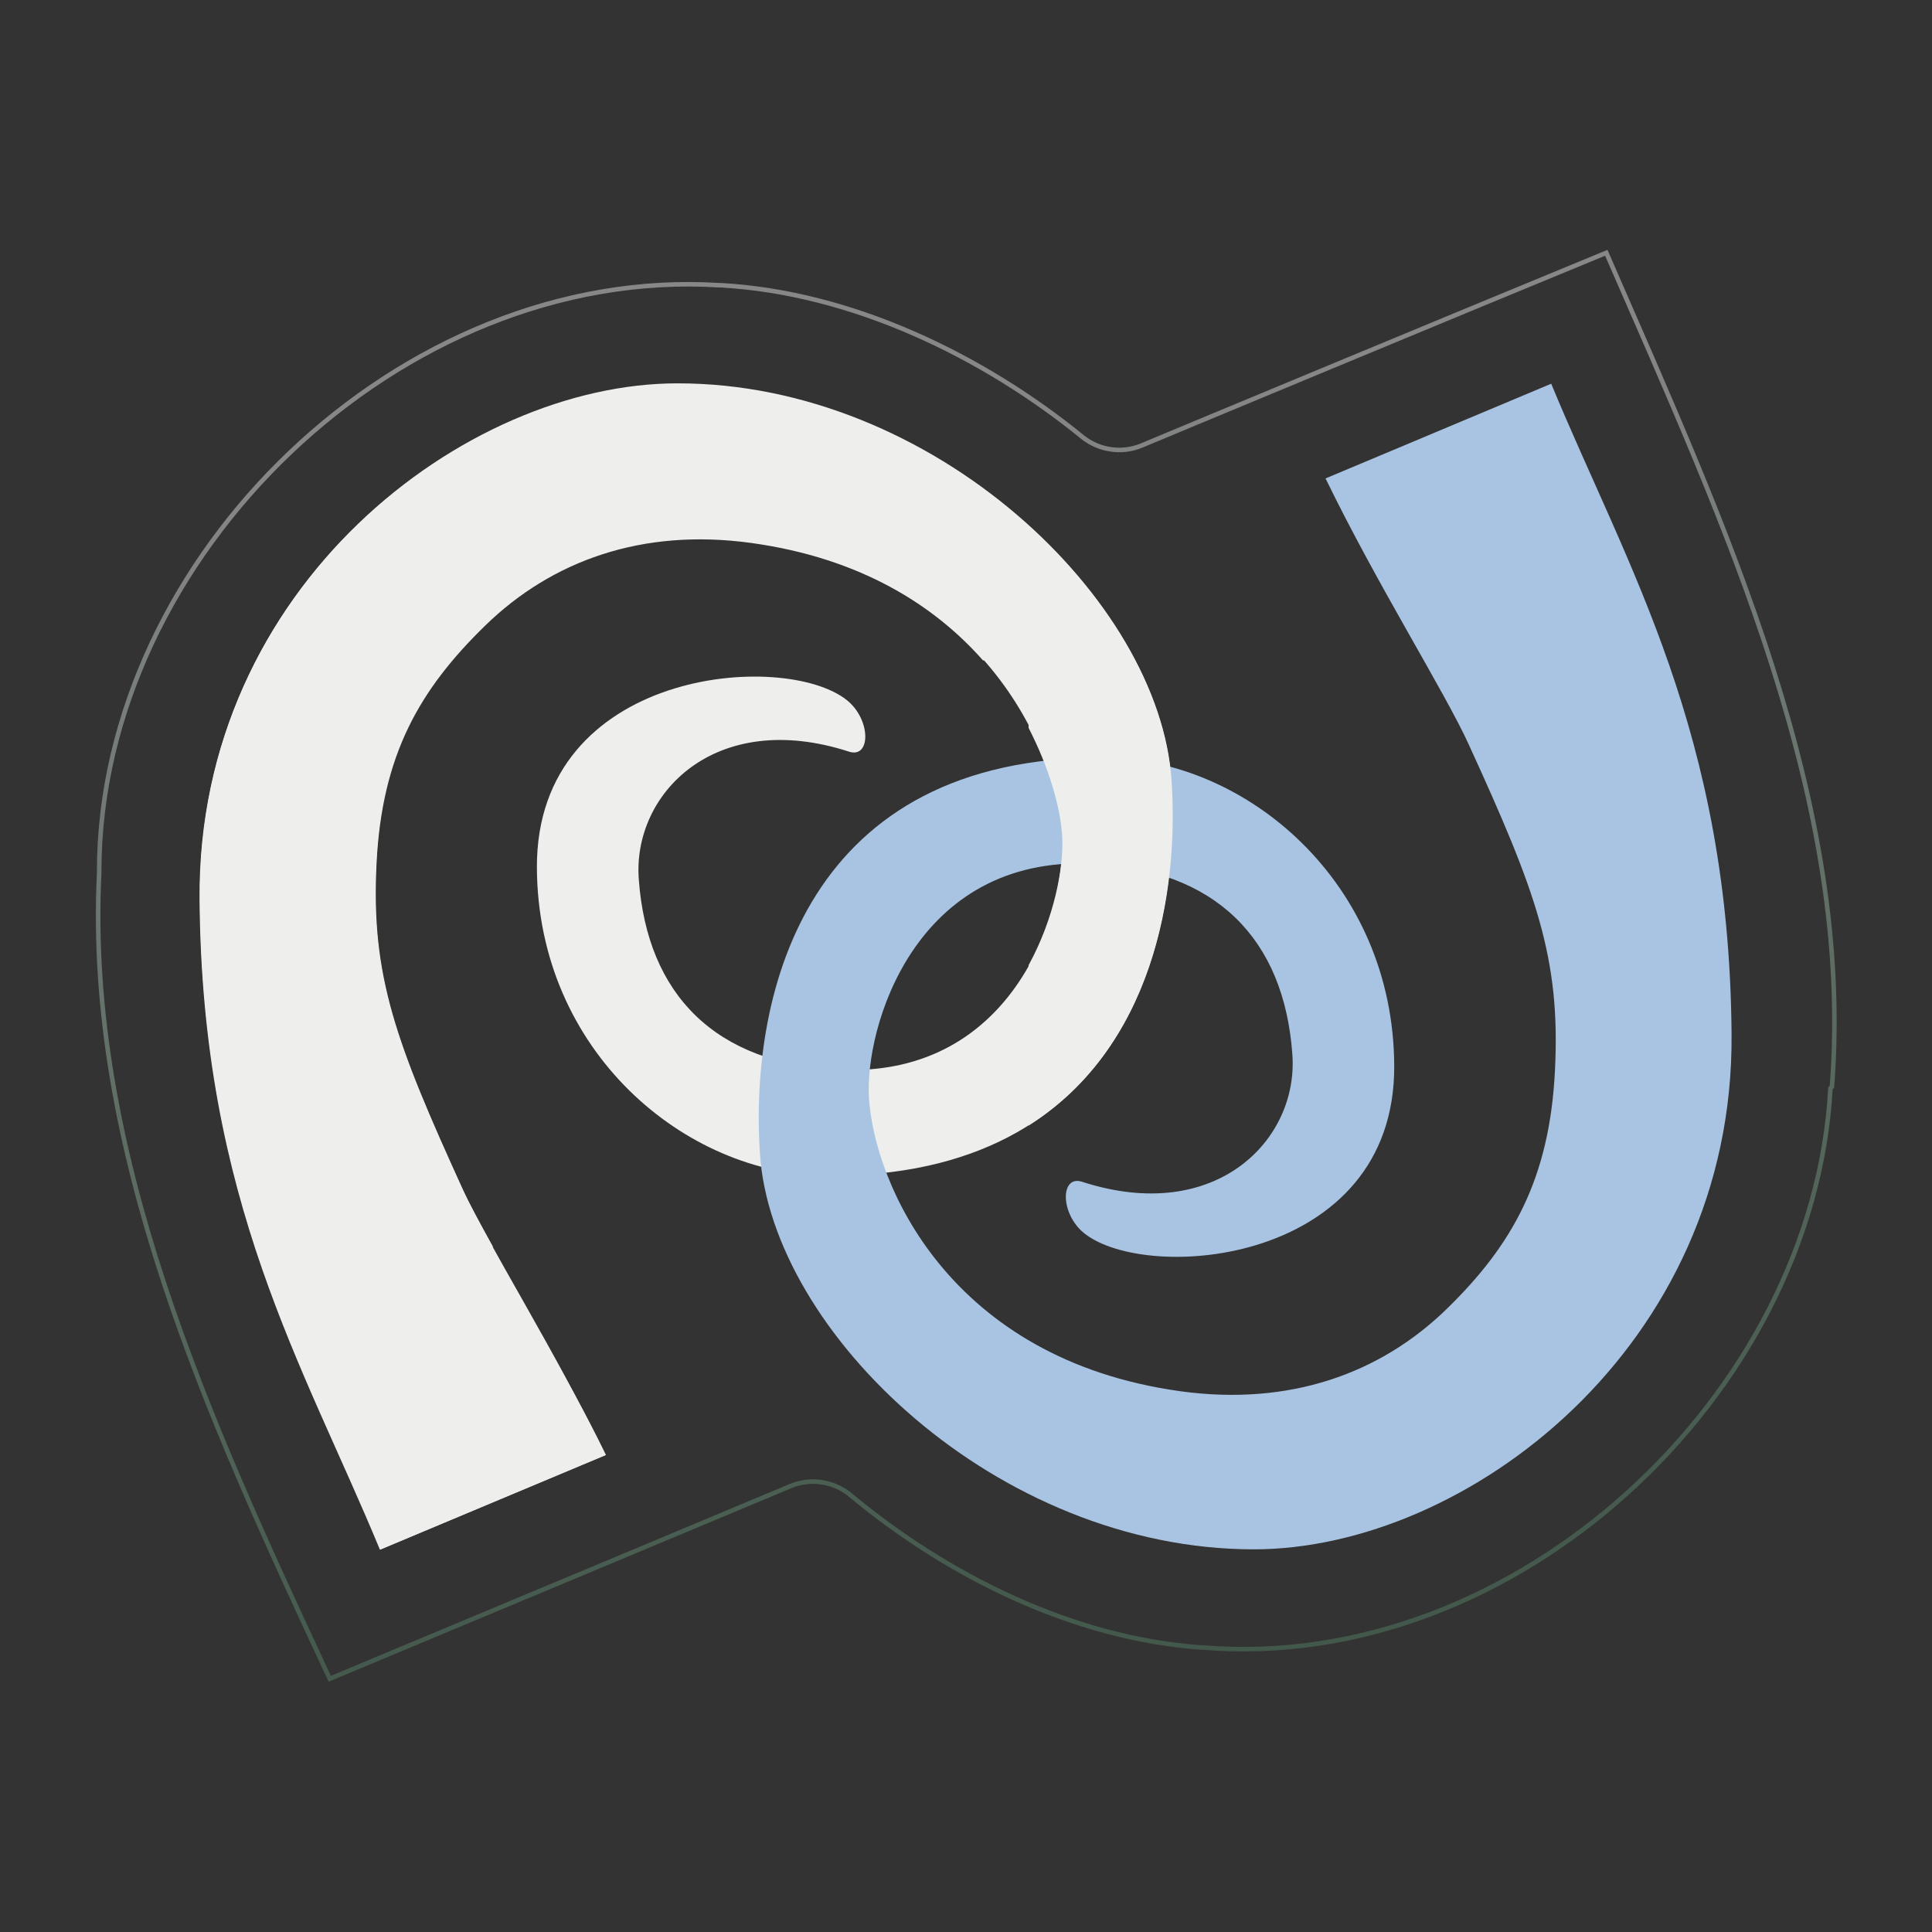<?xml version="1.0" encoding="UTF-8" standalone="no"?>
<svg
   xmlns:dc="http://purl.org/dc/elements/1.1/"
   xmlns:cc="http://creativecommons.org/ns#"
   xmlns:rdf="http://www.w3.org/1999/02/22-rdf-syntax-ns#"
   xmlns:svg="http://www.w3.org/2000/svg"
   xmlns="http://www.w3.org/2000/svg"
   xmlns:xlink="http://www.w3.org/1999/xlink"
   xml:space="preserve"
   style="enable-background:new 0 0 512 512;"
   viewBox="0 0 512 512"
   y="0px"
   x="0px"
   id="Layer_2"
   version="1.1"><rect x="0" y="0" width="512" height="512" fill="#333333" stroke="none"/><defs
     id="defs15" /><g
     transform="translate(1362.185,634.99)"
     id="g3601"><path
       d="   M-1261.5-224.3c-20.3-49.1-47.2-92.3-47.8-172.5c-0.6-82.8,70.4-136.4,126.6-136.4c68,0,127.8,57.4,130.9,104.9   c2.8,42.9-12.4,105.3-91.2,104.9c-37.6-0.2-76.7-33-76.9-81.7c-0.2-52.6,65.6-57.7,82.2-44.3c6.4,5.2,6.3,15.5,0.5,13.6   c-35.5-11.5-57.4,11.2-55.7,33.8c2.2,30.7,20.4,49,53.1,50.5c47.1,2.2,60.3-43.6,59.1-62.2c-1.5-22.6-21.2-69.1-82.5-77.6   c-29-4-53,4.7-70.5,21.7c-17.5,17-27.4,34.6-28.8,63.4c-1.5,29.8,5,47.3,22.9,86.4c6.4,14,24.2,42.2,37.9,70.4L-1261.5-224.3z"
       style="fill:#EEEEEC;"
       id="path3607" /><path
       d="   M-951.1-533.3c20.3,49.1,47.2,92.3,47.8,172.5c0.6,82.8-70.4,136.4-126.6,136.4c-68,0-127.8-57.4-130.9-104.9   c-2.8-42.9,12.4-105.3,91.2-104.9c37.6,0.2,76.7,33,76.9,81.7c0.2,52.6-65.6,57.7-82.2,44.3c-6.4-5.2-6.3-15.5-0.5-13.6   c35.5,11.5,57.4-11.2,55.7-33.8c-2.2-30.7-20.4-49-53.1-50.5c-47.1-2.2-60.3,43.6-59.1,62.2c1.5,22.6,21.2,69.1,82.5,77.6   c29,4,53-4.7,70.5-21.7c17.5-17,27.4-34.6,28.8-63.4c1.5-29.8-5-47.3-22.9-86.4c-6.4-14-24.2-42.2-37.9-70.4L-951.1-533.3z"
       style="fill:#A9C4E3;"
       id="path3611" /><path
       d="M-1182.7-533.4c-56.1,0-127.1,53.6-126.5,136.5c0.6,80.2,27.6,123.5,47.9,172.5   l59.7-25c-5.3-10.9-11.2-21.4-16.8-31.4h-13.2v-23.9c-3.2-5.8-6.1-11.1-7.9-15c-17.8-39.1-24.4-56.6-22.9-86.4   c1.4-28.8,11.4-46.2,28.9-63.2c17.5-17,41.4-25.8,70.4-21.8c29,4,48.6,16.6,61.4,31.1h12.1v17.9c5.5,10.7,8.4,21,8.9,28.6   c0.5,8.3-2.1,21.9-8.9,34.3v42.5c32.6-20.6,39.9-61,37.9-91.4C-1054.8-476-1114.8-533.5-1182.7-533.4z"
       style="fill:#EEEEEC;"
       id="path3613" /><linearGradient
       gradientTransform="matrix(1 0 0 -1 891.899 -566.495)"
       y2="-378.982"
       x2="-1976.555"
       y1="-38.653"
       x1="-2014.963"
       gradientUnits="userSpaceOnUse"
       id="path3615_1_"><stop
         id="stop8"
         style="stop-color:#FFFFFF"
         offset="0" /><stop
         id="stop10"
         style="stop-color:#72CF98;stop-opacity:0.569"
         offset="1" /></linearGradient><path
       d="   M-936.5-568c-40.1,16.5-121.6,50.4-123.2,51.1c-5.1,2.1-11,1.3-15.4-2.1c-26.7-21.8-61.5-38.5-96.1-40.4c-0.1,0-0.2,0-0.4,0   c-84.4-5.3-164.1,71.9-164.3,155c0,0.2,0,0.5,0,0.7c-3.6,73.6,28.6,144,61.1,213.6c38.1-15.9,120.1-50.2,122.2-51.1   c5.1-2.1,11-1.3,15.4,2.1c26.2,21.9,59.6,38.3,93.2,40.7c0.1,0,0.2,0,0.4,0c83,7,162.2-67,166.5-148.2c0.1-0.1,0.2-0.2,0.4-0.4   C-870.9-422.5-904.8-495.2-936.5-568z"
       style="opacity:0.411;fill:none;stroke:url(#path3615_1_);stroke-width:1.2;enable-background:new    ;"
       xlink:href="#path3493"
       id="path3615" /></g></svg>